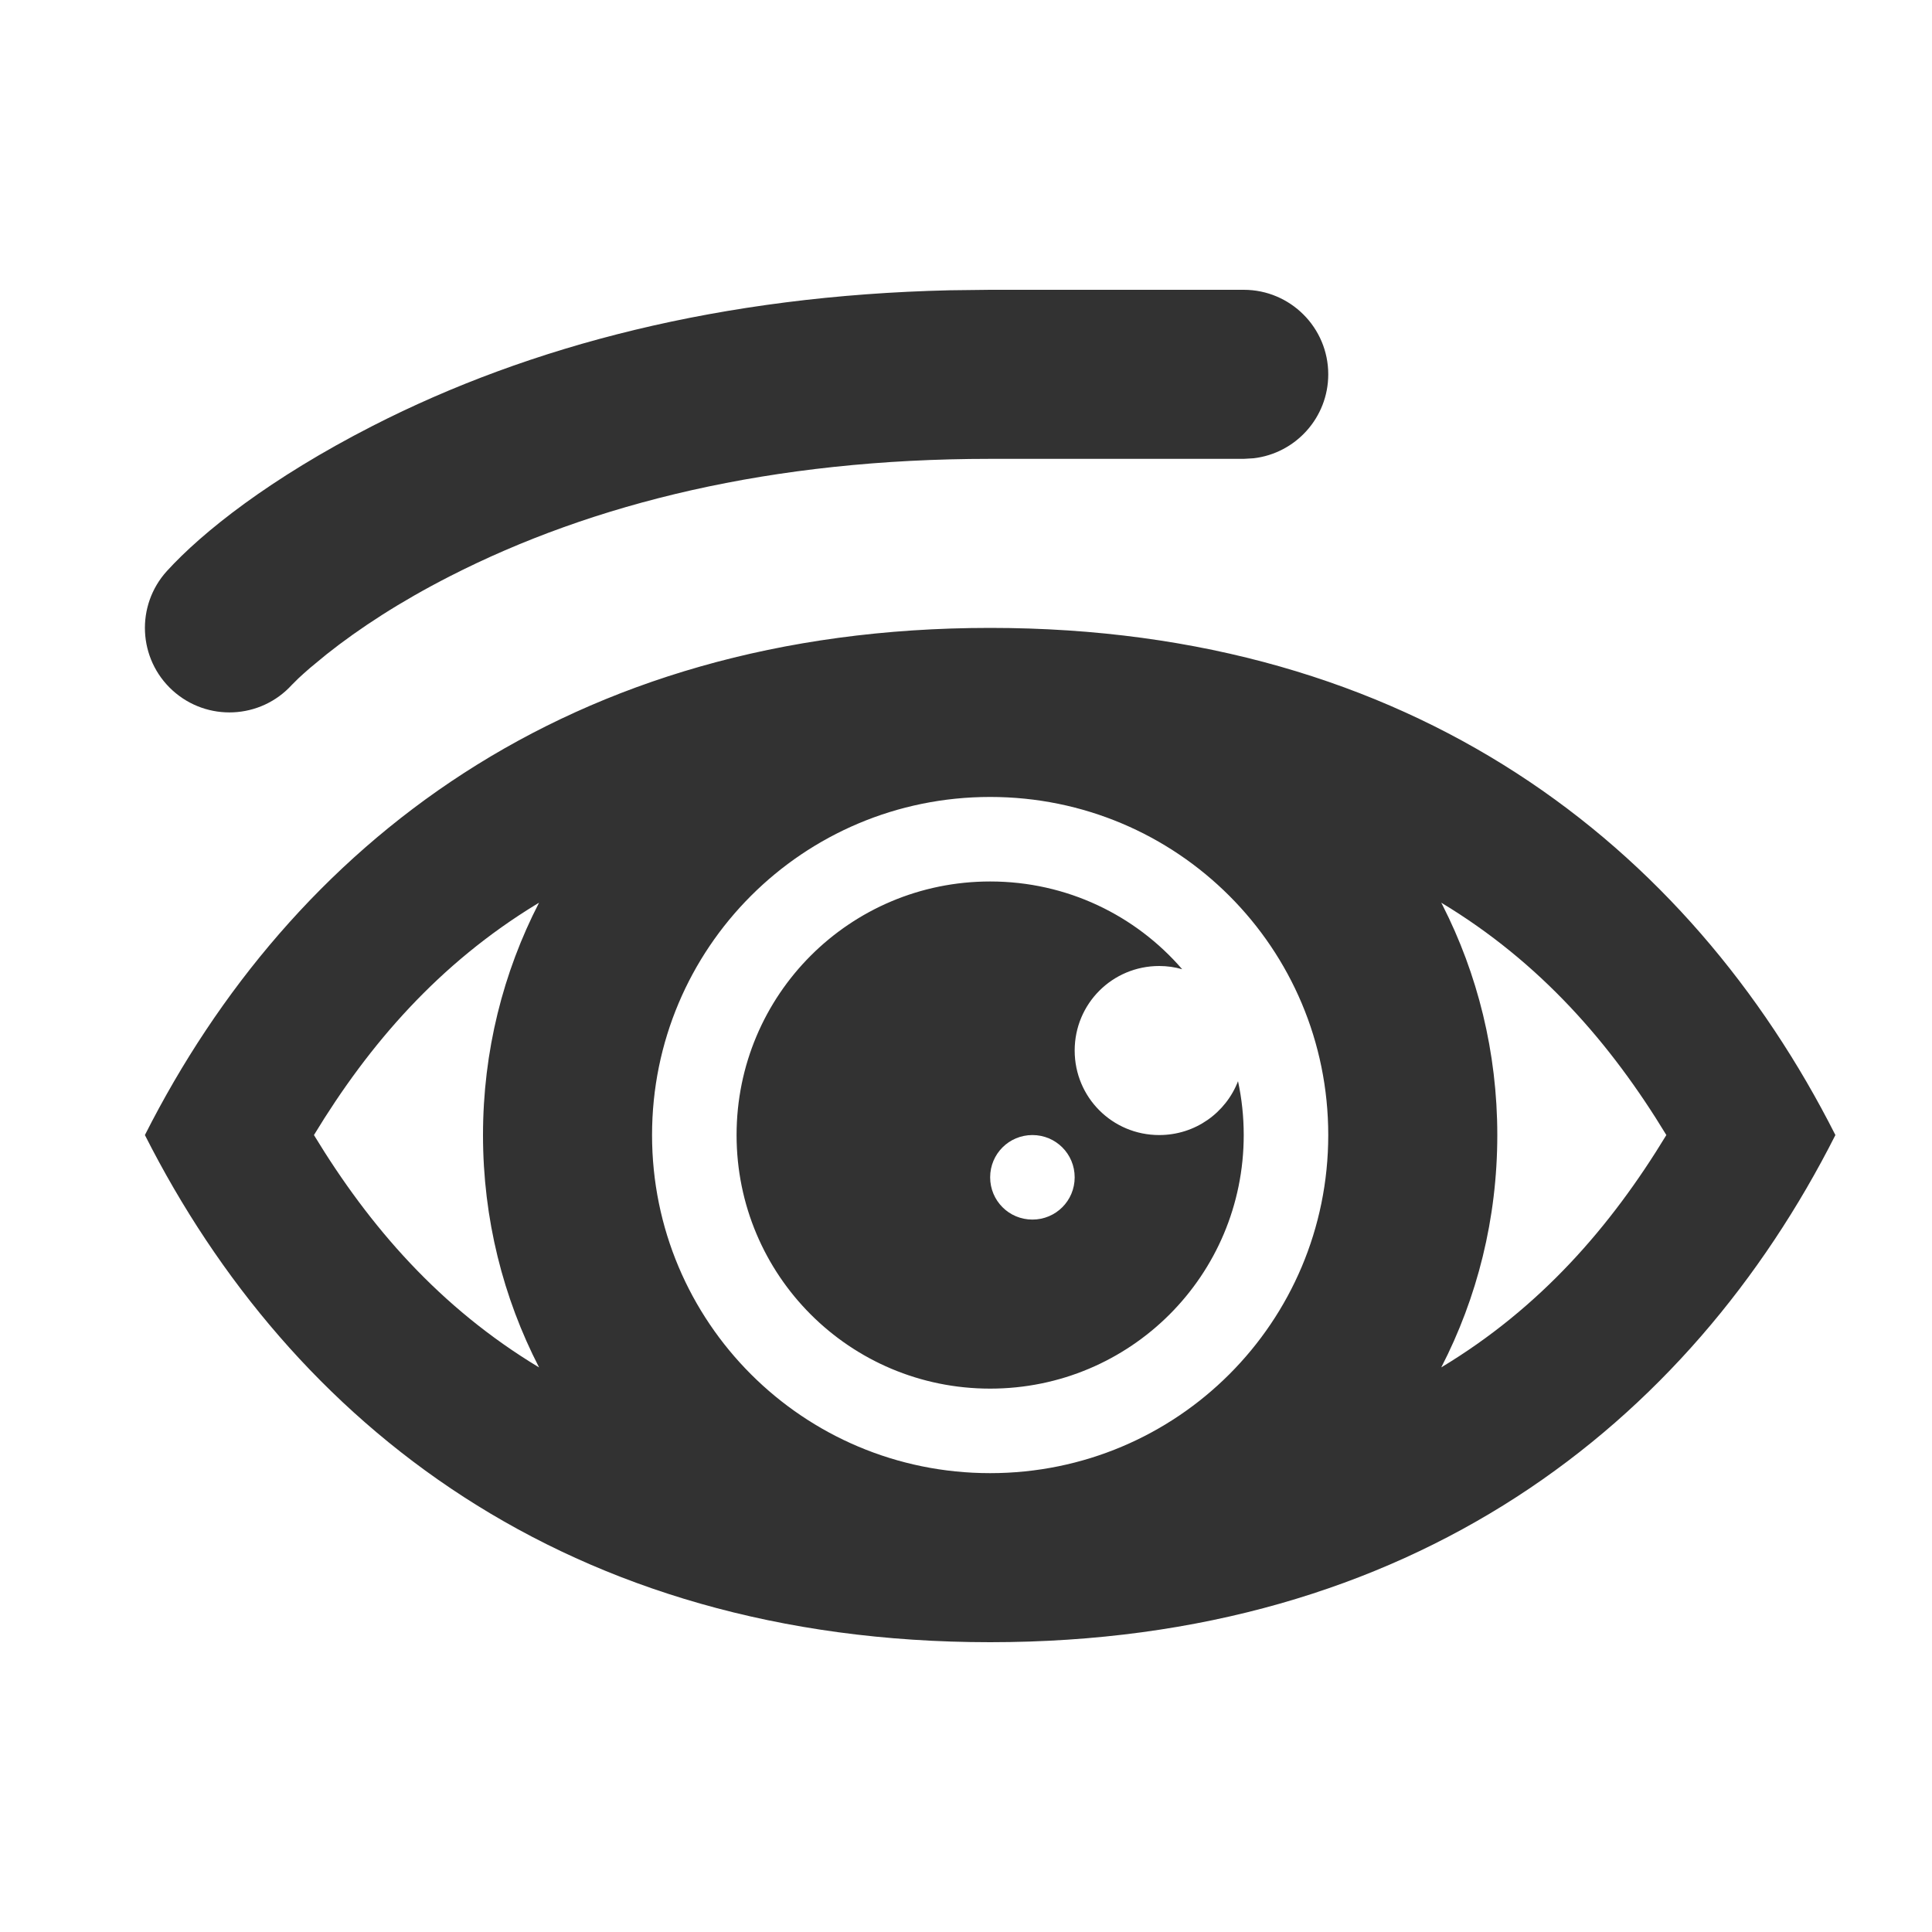 <svg width="40" height="40" viewBox="0 0 40 40" fill="none" xmlns="http://www.w3.org/2000/svg">
<path fill-rule="evenodd" clip-rule="evenodd" d="M27.5 7.75C27.5 6.784 26.716 6 25.75 6H20.5L19.661 6.01C14.952 6.119 10.977 7.15 7.716 8.817C5.593 9.902 4.19 11.017 3.457 11.821C2.806 12.536 2.857 13.642 3.571 14.293C4.286 14.944 5.392 14.893 6.043 14.179L6.181 14.042C6.244 13.983 6.323 13.912 6.419 13.829L6.757 13.55C7.443 13.005 8.292 12.453 9.31 11.933C12.275 10.417 15.983 9.5 20.5 9.5H25.75L25.954 9.488C26.824 9.387 27.5 8.647 27.5 7.75ZM20.5 13C29.25 13 34.972 17.514 38 23.5C34.972 29.486 29.25 34 20.5 34C11.75 34 6.028 29.486 3 23.5C6.028 17.514 11.75 13 20.5 13ZM20.5 16.5C16.627 16.5 13.5 19.627 13.5 23.5C13.5 27.373 16.627 30.5 20.5 30.5C24.373 30.5 27.5 27.373 27.5 23.5C27.5 19.627 24.373 16.5 20.5 16.5ZM24.476 20.067C23.514 18.953 22.091 18.25 20.5 18.25C17.595 18.25 15.25 20.595 15.25 23.5C15.25 26.405 17.595 28.75 20.5 28.75C23.405 28.75 25.75 26.405 25.75 23.5C25.75 23.117 25.709 22.743 25.632 22.385C25.379 23.039 24.746 23.5 24 23.5C23.03 23.5 22.25 22.72 22.25 21.75C22.25 20.78 23.03 20 24 20C24.165 20 24.324 20.023 24.476 20.067ZM11.16 18.69L11.116 18.716C9.088 19.95 7.644 21.615 6.5 23.5C7.652 25.398 9.109 27.075 11.161 28.311C10.418 26.87 10 25.235 10 23.5C10 21.765 10.418 20.13 11.16 18.69ZM29.864 18.736L29.839 18.689C31.891 19.925 33.348 21.602 34.5 23.5C33.348 25.398 31.891 27.075 29.84 28.31C30.582 26.87 31 25.235 31 23.5C31 21.783 30.591 20.165 29.864 18.736ZM21.375 23.5C20.89 23.5 20.5 23.89 20.5 24.375C20.5 24.86 20.89 25.25 21.375 25.25C21.86 25.25 22.25 24.86 22.25 24.375C22.25 23.89 21.86 23.5 21.375 23.5Z" fill="#323232"/>
</svg>
